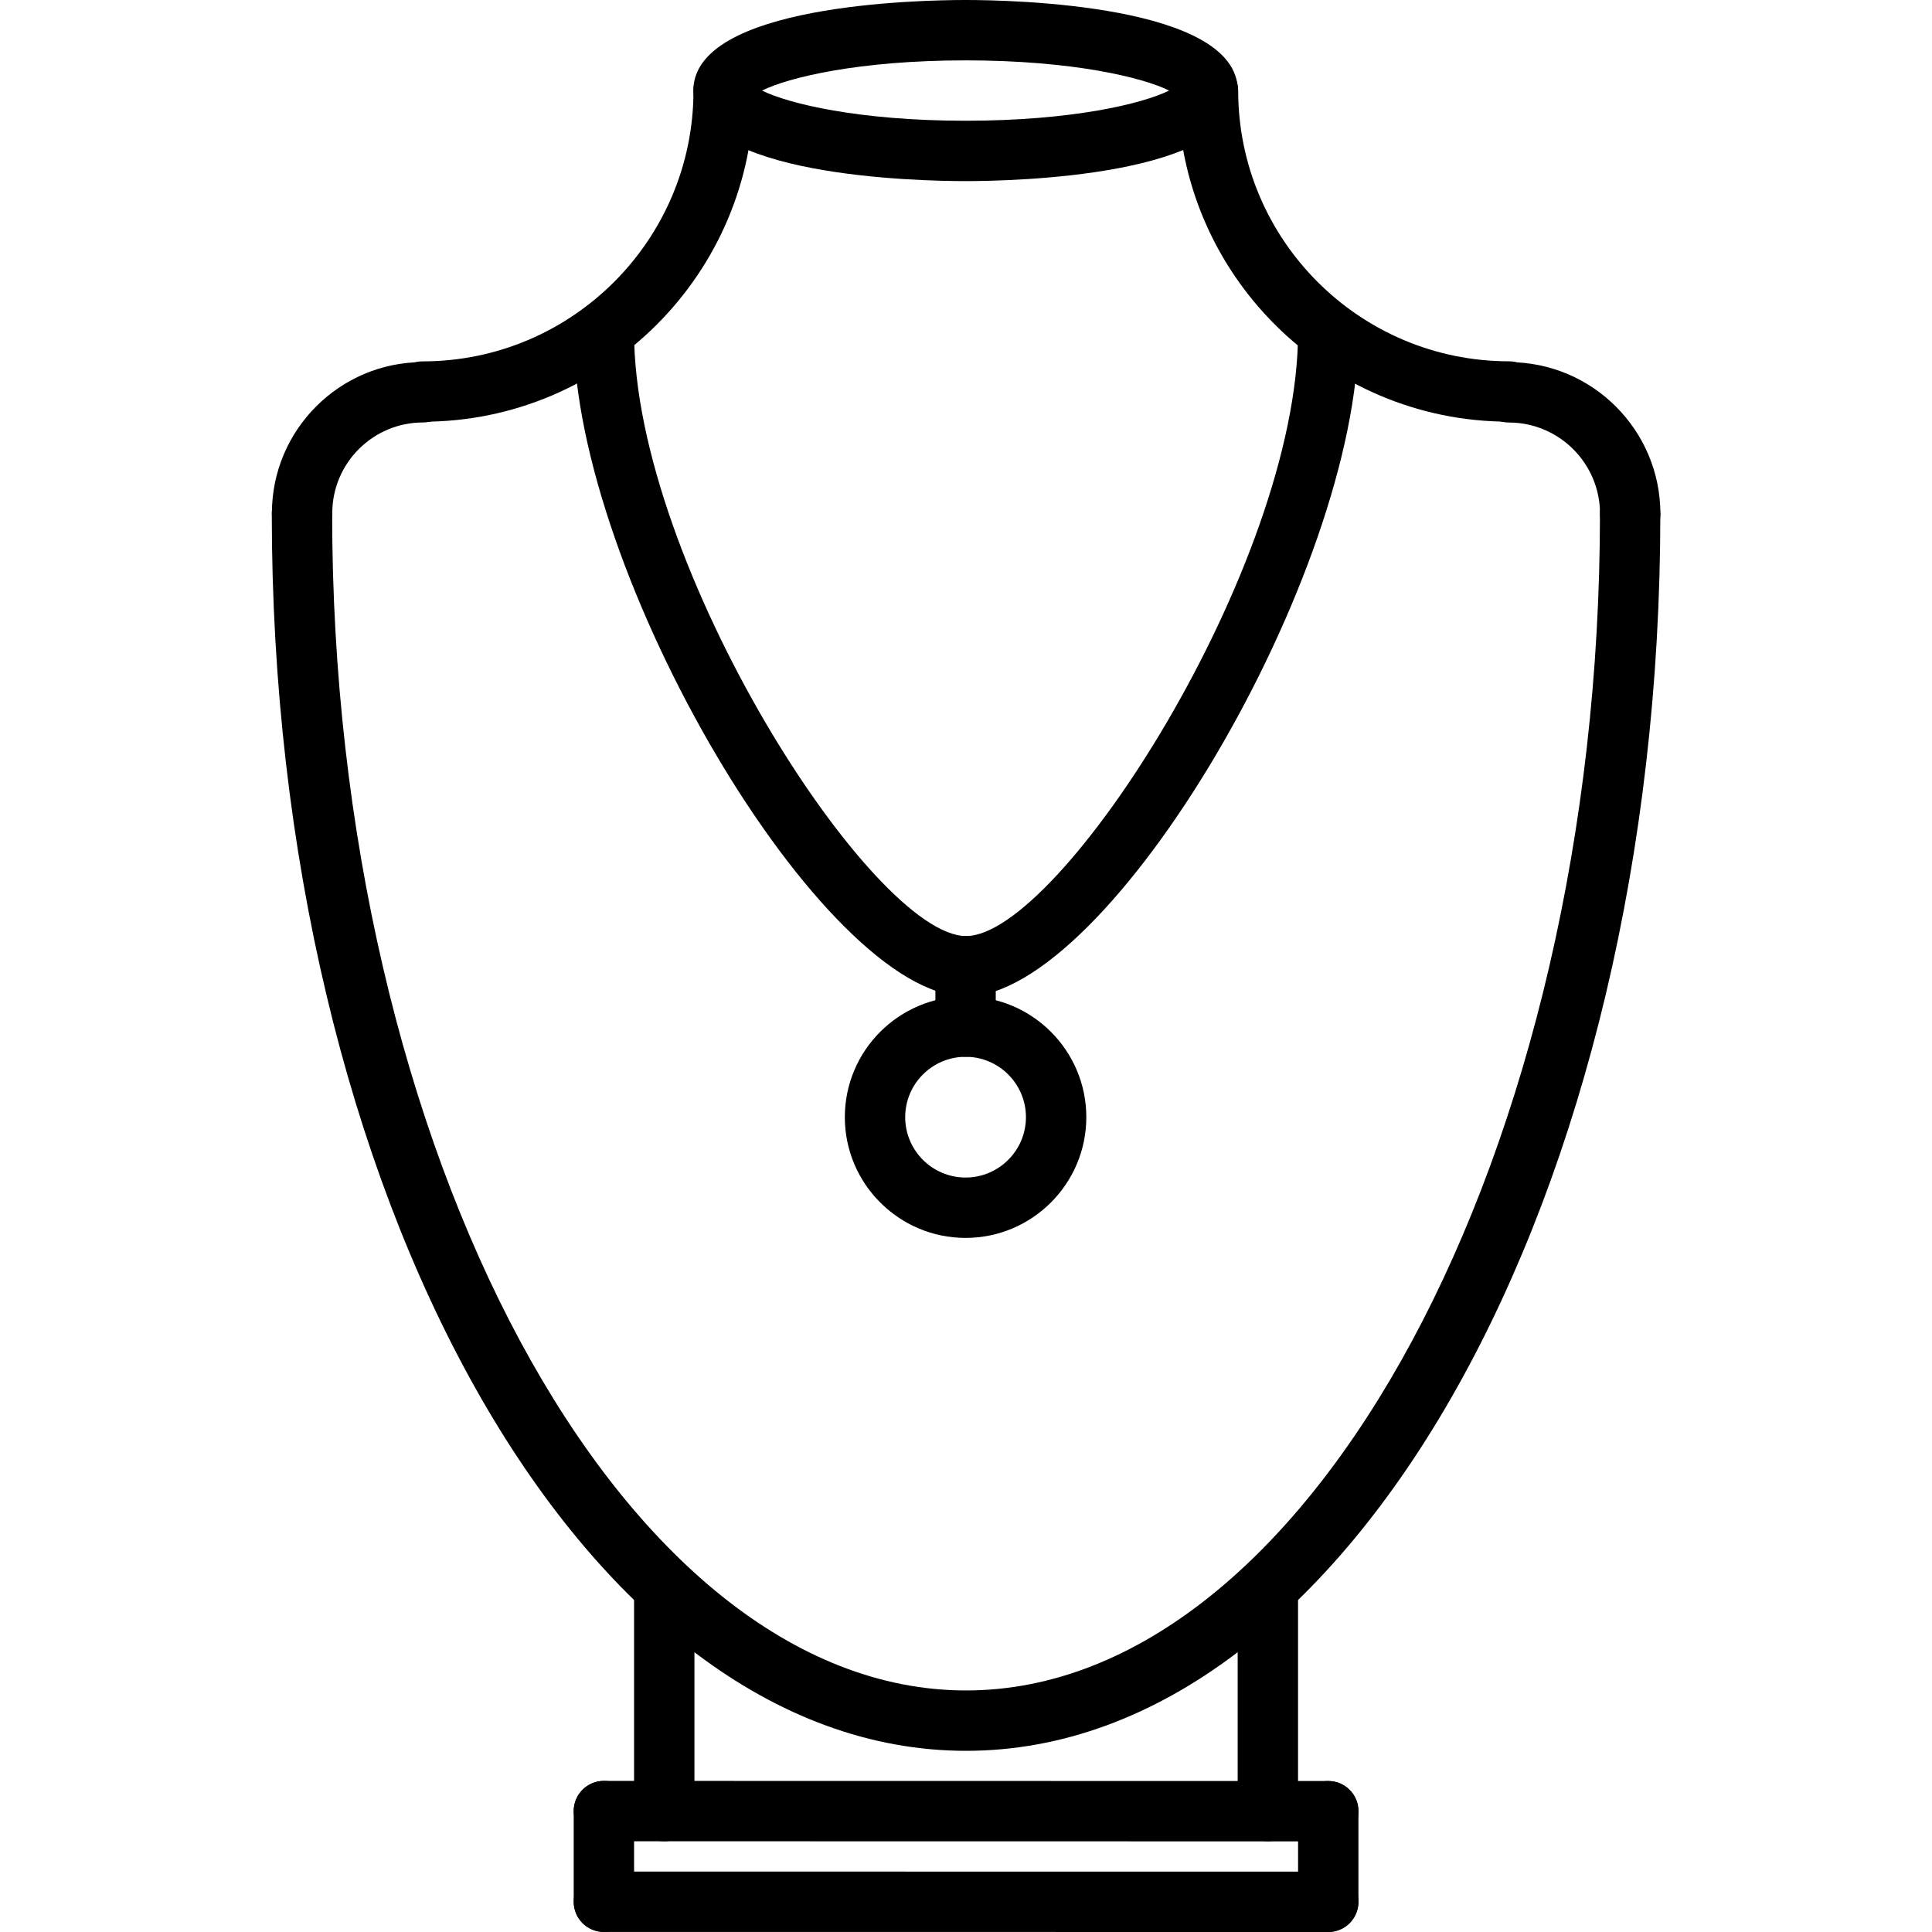 <svg height="512pt" viewBox="-72 0 512 512.032" width="512pt" xmlns="http://www.w3.org/2000/svg"><path d="m183.887 48c-12.047 0-72.145-1.16-72.145-24s60.098-24 72.145-24c12.051 0 72.145 1.16 72.145 24s-60.094 24-72.145 24zm-53.941-24c6.918 3.441 25.551 8 53.941 8 28.395 0 47.023-4.559 53.945-8-6.922-3.441-25.543-8-53.945-8-28.398 0-47.023 4.559-53.941 8zm0 0"/><path d="m40.016 111.77c-4.422 0-8-3.578-8-8 0-4.426 3.578-8 8-8 39.57 0 71.762-32.195 71.762-71.77 0-4.426 3.574-8 8-8 4.422 0 8 3.574 8 8 0 48.391-39.371 87.77-87.762 87.77zm0 0"/><path d="m8.047 143.984c-4.422 0-8-3.578-8-8 0-22.062 17.953-40.016 40.016-40.016 4.426 0 8 3.574 8 8 0 4.422-3.574 8-8 8-13.238 0-24.016 10.773-24.016 24.016 0 4.422-3.574 8-8 8zm0 0"/><path d="m327.887 111.754c-48.383 0-87.75-39.371-87.75-87.754 0-4.426 3.574-8 8-8 4.422 0 8 3.574 8 8 0 39.559 32.184 71.754 71.75 71.754 4.426 0 8 3.574 8 8 0 4.422-3.574 8-8 8zm0 0"/><path d="m360.031 144.16c-4.422 0-8-3.574-8-8 0-13.336-10.84-24.184-24.176-24.184-4.422 0-8-3.578-8-8 0-4.426 3.578-8 8-8 22.16 0 40.176 18.031 40.176 40.184 0 4.414-3.574 8-8 8zm0 0"/><path d="m184.016 464.016c-101.465 0-184-147.078-184-327.855 0-4.426 3.578-8 8-8 4.426 0 8 3.574 8 8 0 169.047 76.938 311.855 168 311.855s168-142.816 168-311.855c0-4.426 3.578-8 8-8 4.426 0 8 3.574 8 8 0 180.777-82.535 327.855-184 327.855zm0 0"/><path d="m104.031 487.984c-4.422 0-8-3.578-8-8v-57.969c0-4.422 3.578-8 8-8 4.426 0 8 3.578 8 8v57.969c0 4.422-3.574 8-8 8zm0 0"/><path d="m264 487.984c-4.426 0-8-3.578-8-8v-57.969c0-4.422 3.574-8 8-8s8 3.578 8 8v57.969c0 4.422-3.574 8-8 8zm0 0"/><path d="m280.008 488.016-191.977-.031c-4.422 0-8-3.586-8-8 0-4.426 3.586-8 8-8l191.977.031c4.426 0 8 3.586 8 8 0 4.426-3.582 8-8 8zm0 0"/><path d="m280.008 512.031-191.977-.016c-4.422 0-8-3.582-8-8 0-4.422 3.586-8 8-8l191.977.016c4.426 0 8 3.586 8 8 0 4.426-3.582 8-8 8zm0 0"/><path d="m88.031 512.016c-4.422 0-8-3.574-8-8v-24.031c0-4.426 3.578-8 8-8 4.426 0 8 3.574 8 8v24.031c0 4.426-3.574 8-8 8zm0 0"/><path d="m280.008 512.031c-4.422 0-8-3.574-8-8v-24.016c0-4.422 3.578-8 8-8 4.426 0 8 3.578 8 8v24.016c0 4.426-3.574 8-8 8zm0 0"/><path d="m184.016 264.078c-37.902 0-103.992-111.895-103.992-176.062 0-4.422 3.578-8 8-8 4.426 0 8 3.578 8 8 0 61.871 63.152 160.062 87.992 160.062s87.992-98.191 87.992-160.062c0-4.422 3.578-8 8-8 4.426 0 8 3.578 8 8 0 64.168-66.086 176.062-103.992 176.062zm0 0"/><path d="m183.887 328.078c-17.648 0-32-14.352-32-32 0-17.645 14.352-32 32-32 17.648 0 32 14.355 32 32 0 17.648-14.352 32-32 32zm0-48c-8.824 0-16 7.18-16 16 0 8.824 7.176 16 16 16s16-7.176 16-16c0-8.82-7.176-16-16-16zm0 0"/><path d="m183.887 280.078c-4.422 0-8-3.574-8-8v-16c0-4.422 3.578-8 8-8 4.426 0 8 3.578 8 8v16c0 4.426-3.574 8-8 8zm0 0"/></svg>